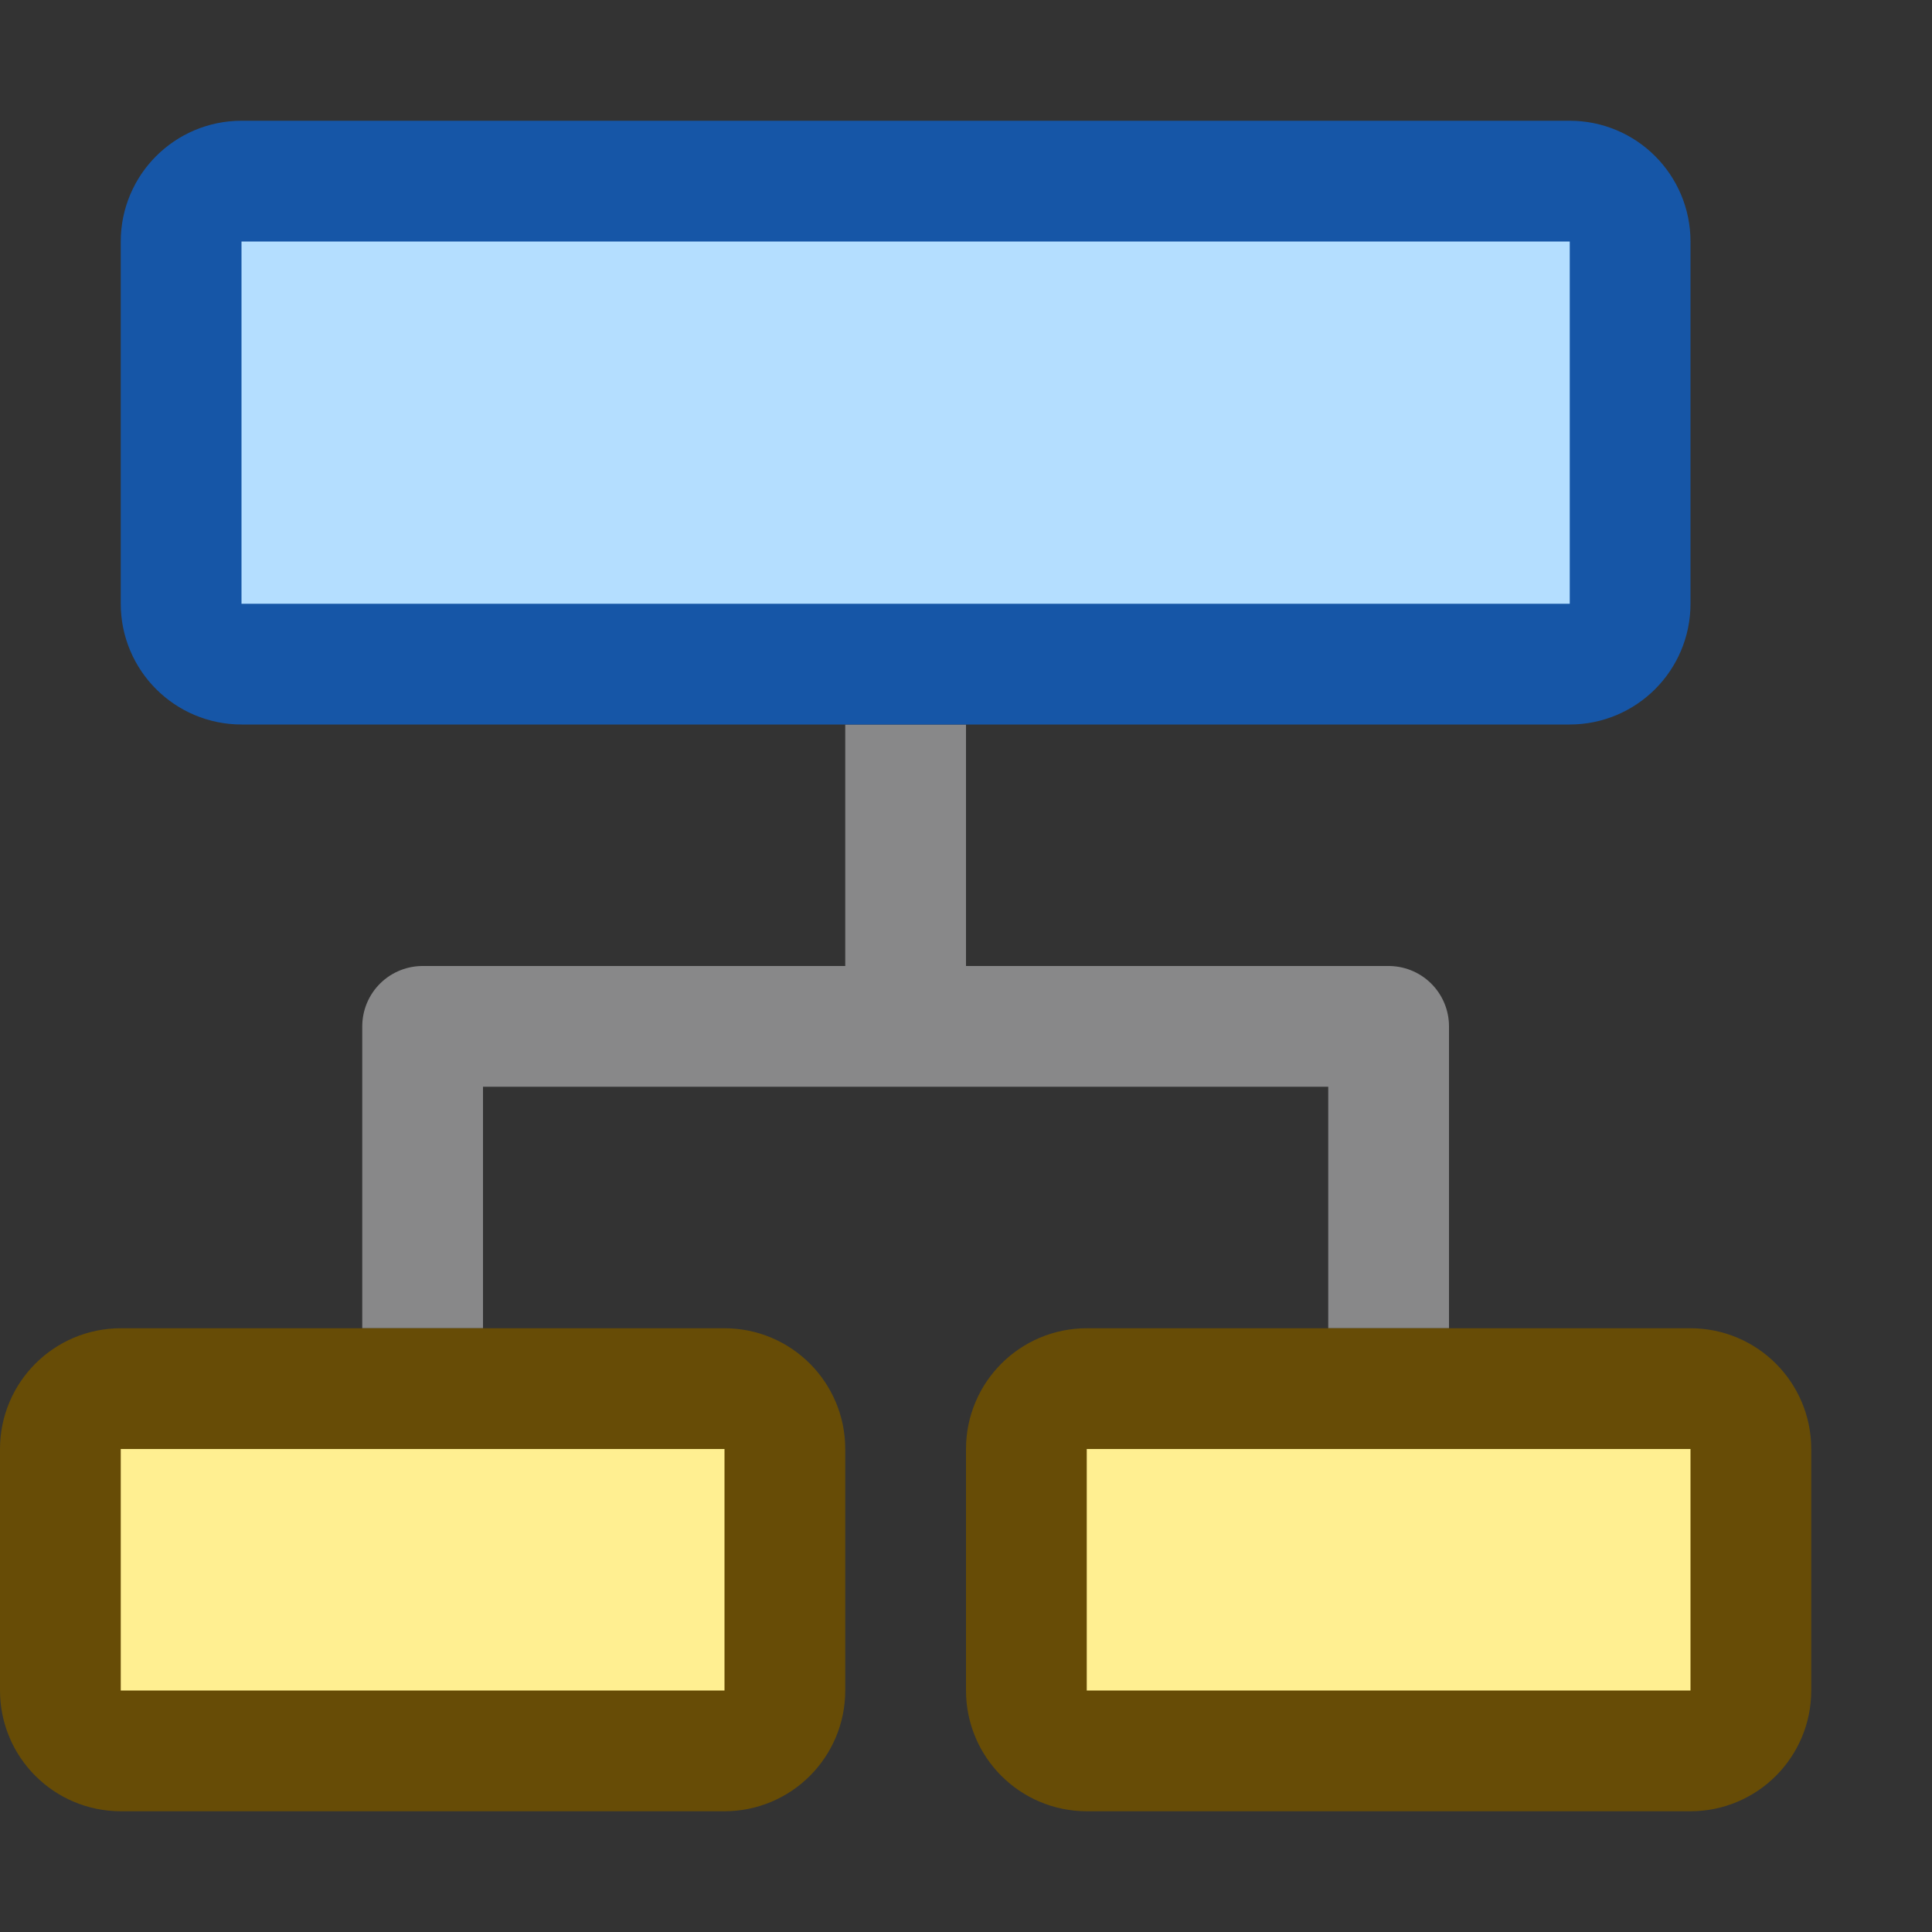 <svg width="16" height="16" viewBox="0 0 16 16" fill="none" xmlns="http://www.w3.org/2000/svg">
<rect x="0" y="0" width="16" height="16" fill="#333333" stroke="none"/>
<path d="M7.5 6.5V8.5M7.5 8.5H3.5V10.5M7.5 8.5L11.5 8.5V10.5" stroke="#888889" stroke-linecap="square" stroke-linejoin="round"/>
<path d="M0.5 14V12C0.5 11.724 0.724 11.5 1 11.5H6C6.276 11.5 6.5 11.724 6.5 12V14C6.5 14.276 6.276 14.5 6 14.5H1C0.724 14.5 0.5 14.276 0.5 14Z" fill="#FFEF91"/>
<path d="M8.5 14V12C8.5 11.724 8.724 11.5 9 11.5H14C14.276 11.5 14.5 11.724 14.5 12V14C14.5 14.276 14.276 14.5 14 14.5H9C8.724 14.5 8.5 14.276 8.5 14Z" fill="#FFEF91"/>
<path d="M0.5 14V12C0.5 11.724 0.724 11.5 1 11.5H6C6.276 11.5 6.5 11.724 6.5 12V14C6.5 14.276 6.276 14.5 6 14.5H1C0.724 14.5 0.5 14.276 0.5 14Z" stroke="#674C06" stroke-linecap="square"/>
<path d="M8.5 14V12C8.5 11.724 8.724 11.5 9 11.5H14C14.276 11.5 14.5 11.724 14.5 12V14C14.5 14.276 14.276 14.5 14 14.5H9C8.724 14.5 8.5 14.276 8.5 14Z" stroke="#674C06" stroke-linecap="square"/>
<path d="M1.5 5V2C1.5 1.724 1.724 1.5 2 1.5H13C13.276 1.5 13.5 1.724 13.5 2V5C13.5 5.276 13.276 5.5 13 5.5H2C1.724 5.5 1.5 5.276 1.5 5Z" fill="#B4DEFF" stroke="#1656A7" stroke-linecap="square"/>
</svg>
